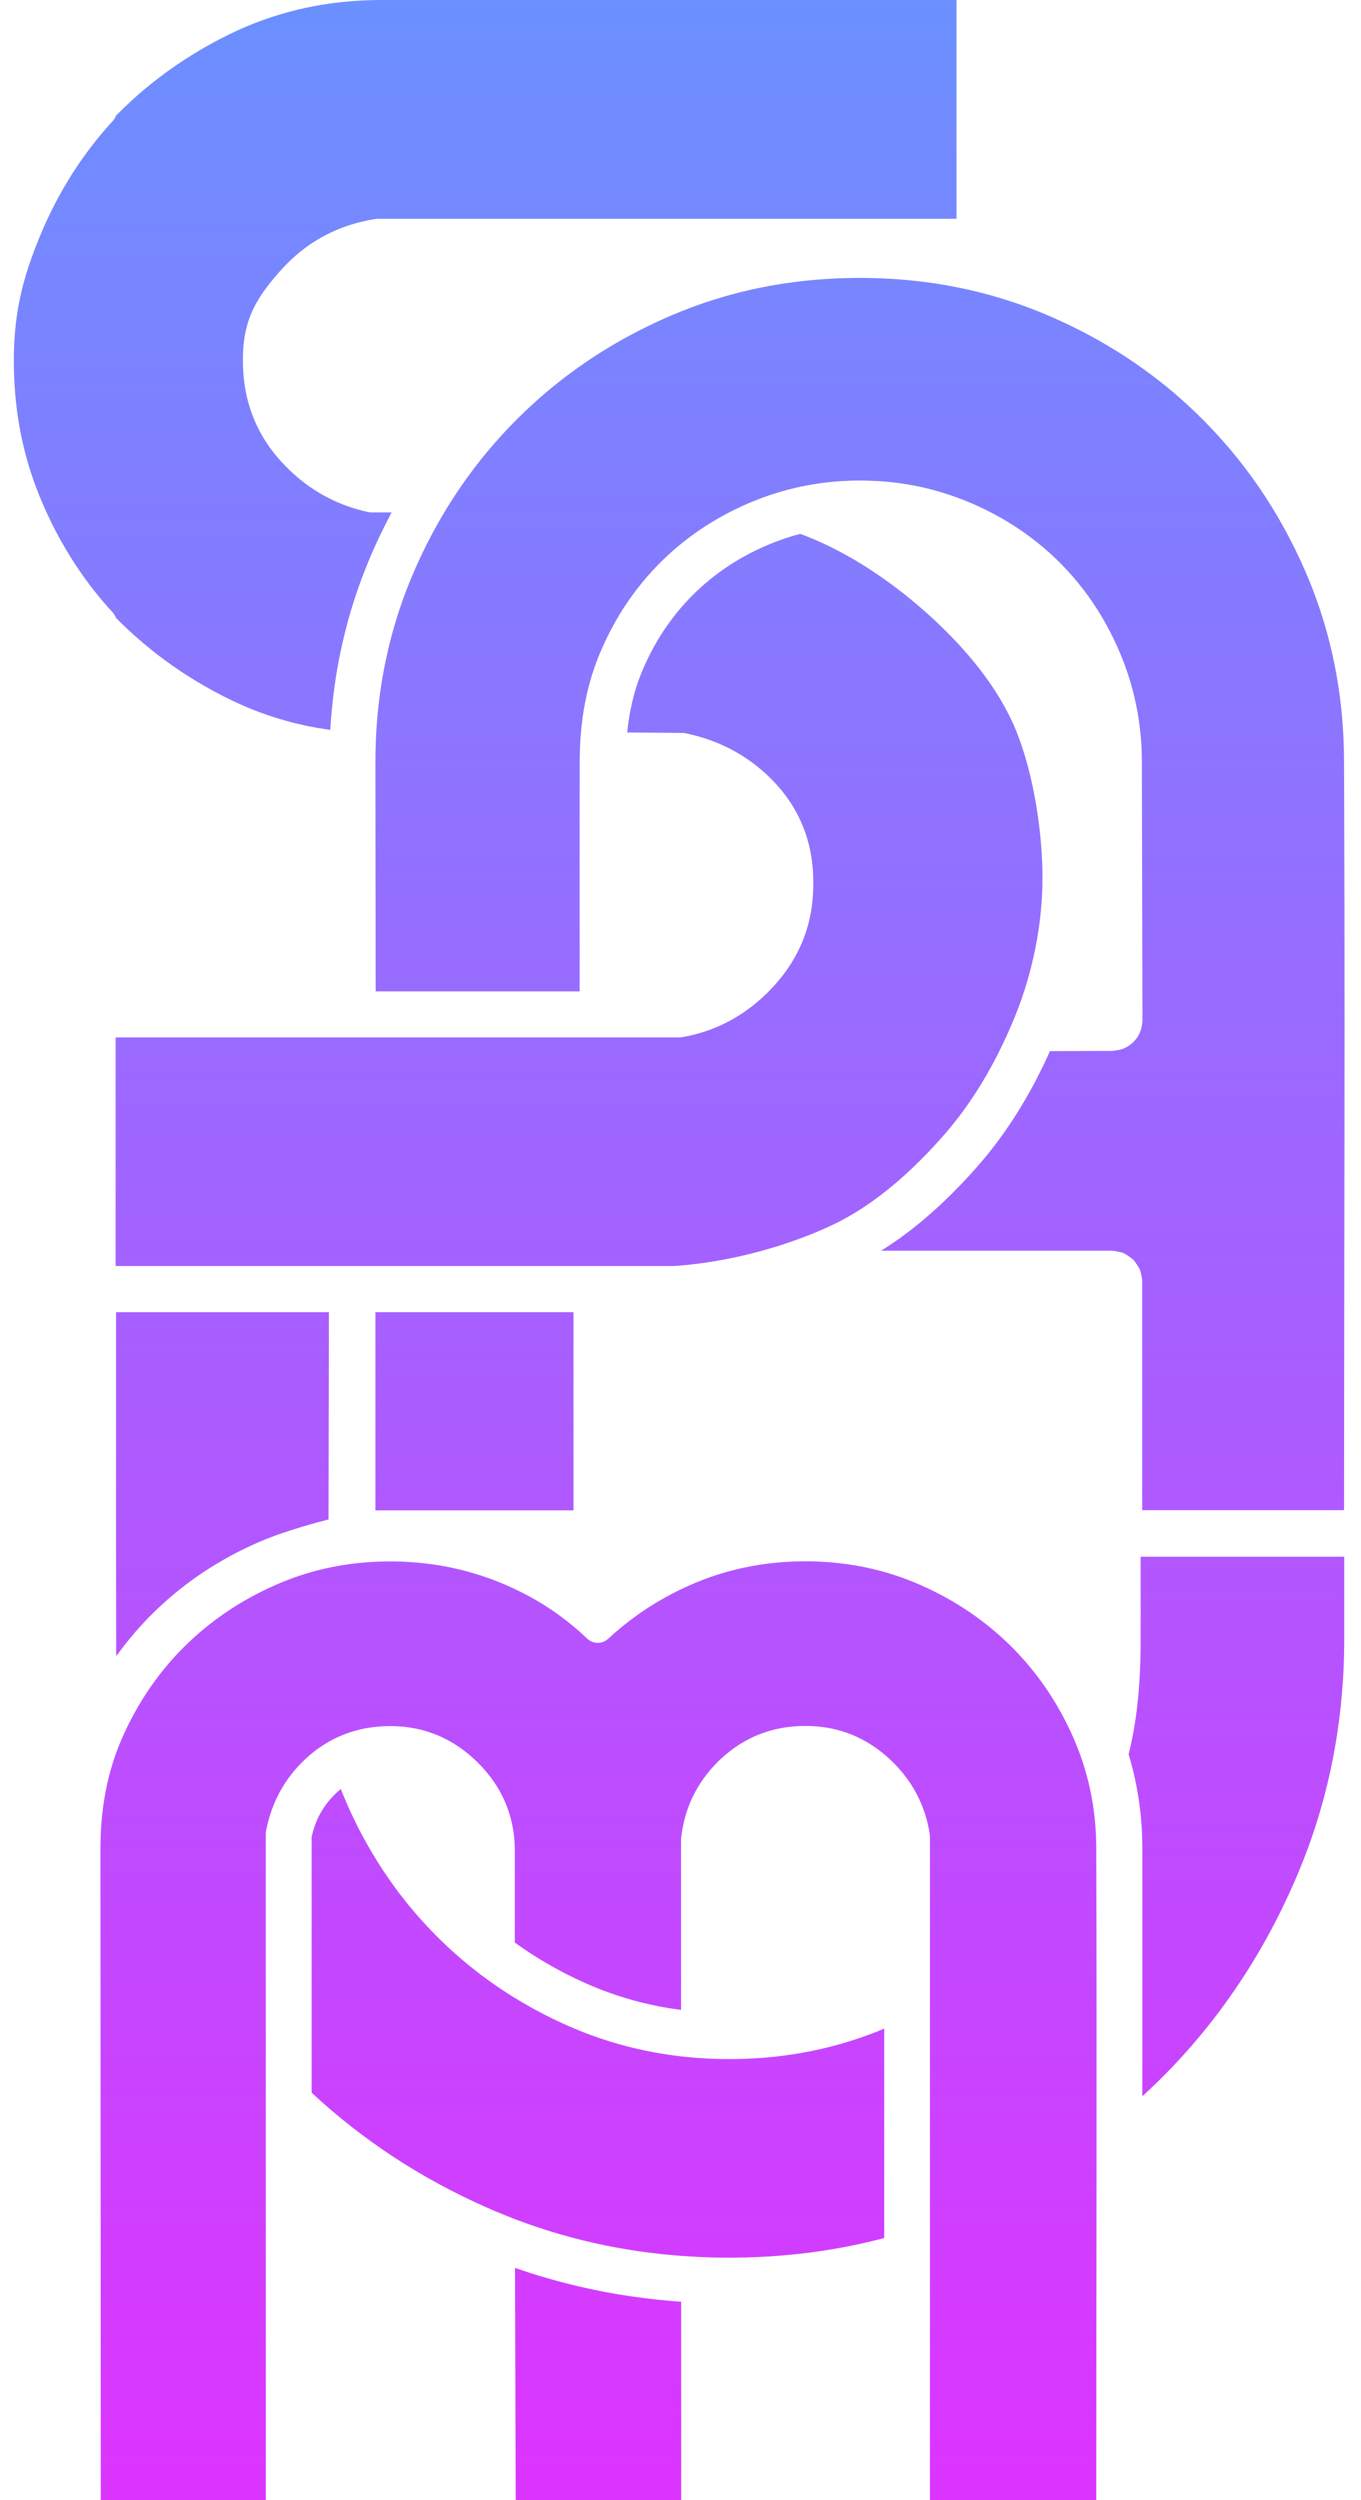 <svg viewBox="0 0 354 650" xmlns="http://www.w3.org/2000/svg" fill-rule="evenodd" clip-rule="evenodd" stroke-linejoin="round" stroke-miterlimit="1.414"><style>.interweaved:hover {fill: #bbb;}</style>
<path class="interweaved-s" d="M88.516 465.205c-.755.636-1.476 1.31-2.147 2.036-1.39 1.5-2.56 3.18-3.47 5-.55 1.11-1 2.26-1.35 3.44-.19.62-.35 1.24-.49 1.87v66.5c1.69 1.57 3.41 3.11 5.17 4.61 3.38 2.88 6.88 5.62 10.49 8.22 7.39 5.31 15.24 9.99 23.41 14 3.77 1.86 7.6 3.58 11.5 5.14 3.7 1.49 7.46 2.82 11.27 4 7.55 2.35 15.29 4.09 23.11 5.23 7.13 1.04 14.32 1.58 21.52 1.68 8.71.11 17.43-.44 26.04-1.72 5.53-.82 11.01-1.95 16.42-3.38V527.4c-.55.228-1.09.453-1.64.673-.5.2-1 .39-1.51.584-1.11.42-2.23.825-3.35 1.207-2.02.69-4.07 1.316-6.13 1.87-5.85 1.58-11.83 2.63-17.86 3.16-4.03.356-8.07.486-12.11.4-8.1-.162-16.19-1.21-24.04-3.22-3.26-.836-6.48-1.835-9.65-3-4.13-1.52-8.16-3.31-12.07-5.313-5.77-2.96-11.29-6.4-16.46-10.3-6.8-5.14-13-11.07-18.44-17.63-6.65-8.03-12.13-17.01-16.34-26.55-.6-1.36-1.17-2.73-1.72-4.11l-.03-.07-.17.14zm261.124-60.452v21.324c-.006 1.664-.025 3.328-.072 4.992-.09 3.13-.27 6.27-.538 9.4-.753 8.75-2.22 17.44-4.433 25.94-1.466 5.63-3.25 11.19-5.36 16.62-1.686 4.34-3.563 8.6-5.595 12.78-5.28 10.88-11.716 21.21-19.244 30.68-3.257 4.09-6.717 8.03-10.362 11.79-1.7 1.75-3.442 3.46-5.216 5.13-.562.52-1.124 1.05-1.692 1.57v-64.71c-.012-1.15-.034-2.29-.082-3.43-.082-1.94-.23-3.87-.44-5.8-.317-2.87-.778-5.72-1.388-8.54-.27-1.25-.573-2.49-.898-3.72-.124-.46-.25-.92-.38-1.38-.126-.44-.252-.88-.386-1.31l.02-.09c.31-1.26.6-2.53.86-3.8.585-2.89 1.035-5.8 1.37-8.72.467-4.07.714-8.15.82-12.24.034-1.38.048-2.76.056-4.15l.006-6.598c.002-5.26.002-10.52-.003-15.78h52.957zM85.55 341.138l-.098 53.89-.397.098c-2.787.71-5.553 1.505-8.3 2.364-1.91.597-3.815 1.222-5.693 1.92-1.465.543-2.912 1.14-4.342 1.77-8.01 3.535-15.524 8.185-22.192 13.865-3.31 2.82-6.412 5.884-9.265 9.165-1.494 1.718-2.913 3.497-4.27 5.323-.256.346-.51.693-.76 1.04l-.012-1.168v-1.25c-.01-3.787-.02-7.575-.02-11.364-.01-5.68-.01-11.37-.02-17.06-.01-19.53.01-39.06 0-58.59h55.38z" fill="url(#a)"/>
<path class="interweaved-a" d="M149.17 341.138v51.528H97.644v-51.528h51.528zm79.88-15.904c1.506-.935 2.983-1.91 4.43-2.93 5.024-3.547 9.688-7.588 14.05-11.918 1.594-1.584 3.15-3.208 4.666-4.867 1.247-1.37 2.475-2.75 3.66-4.17 1.52-1.82 2.978-3.68 4.372-5.6 3.022-4.15 5.745-8.5 8.193-13.01 1.1-2.02 2.14-4.07 3.14-6.15.29-.61.57-1.21.85-1.82.23-.5.46-1 .68-1.5l16.13-.06c.12-.01.25-.01.37-.02.19-.02.38-.06.57-.09.32-.05.63-.09.94-.15.39-.09.78-.2 1.15-.35 1.63-.67 3.02-1.91 3.88-3.44.21-.37.39-.75.53-1.15.11-.296.19-.6.25-.91.04-.177.04-.177.07-.355.06-.38.11-.77.16-1.15l.02-.368-.16-67v-.4c-.01-.945-.03-1.887-.06-2.828-.08-1.993-.24-3.983-.49-5.963-.61-5.016-1.75-9.967-3.4-14.746-.922-2.684-2.01-5.314-3.24-7.88-2.54-5.325-5.69-10.36-9.44-14.93-3.44-4.203-7.37-8.01-11.69-11.32-4.19-3.22-8.74-5.96-13.52-8.21-4.145-1.95-8.46-3.537-12.895-4.69-3.84-1-7.77-1.68-11.726-2.03-1.79-.16-3.58-.25-5.38-.292-.676-.01-1.35-.01-2.02-.01-.898.01-1.79.03-2.69.067-1.67.07-3.347.196-5.01.38-4.607.5-9.16 1.443-13.58 2.82-3.28 1.015-6.48 2.27-9.58 3.73-6.08 2.85-11.78 6.51-16.86 10.91-4.04 3.496-7.677 7.45-10.827 11.76-2.36 3.23-4.445 6.66-6.25 10.23-1.23 2.43-2.34 4.925-3.285 7.48-1.69 4.57-2.84 9.32-3.503 14.14-.45 3.2-.68 6.42-.75 9.65-.02.565-.02 1.13-.03 1.694-.01 5.33-.02 10.665-.02 15.997-.01 14.65.01 29.3.01 43.957H97.71l-.065-59.49c.007-1.79.034-3.58.104-5.37.12-3.15.35-6.3.7-9.44.9-8.1 2.59-16.11 5.09-23.87 1.81-5.635 4.06-11.127 6.65-16.45 2.81-5.76 6.03-11.32 9.67-16.603 4.35-6.32 9.29-12.24 14.72-17.65 4.99-4.97 10.39-9.52 16.15-13.58 5.73-4.047 11.81-7.6 18.12-10.65 5.56-2.7 11.31-5.01 17.22-6.85 5.97-1.86 12.1-3.24 18.29-4.152 5.58-.82 11.21-1.265 16.85-1.36 3.11-.056 6.23-.008 9.34.15 6.29.314 12.55 1.08 18.73 2.33 6.94 1.404 13.76 3.42 20.35 6.03 3.26 1.29 6.46 2.72 9.6 4.27 4.69 2.305 9.24 4.89 13.62 7.75 5.61 3.67 10.93 7.785 15.87 12.31 6.21 5.685 11.85 11.98 16.8 18.79 4.93 6.785 9.16 14.07 12.68 21.68 1.836 3.96 3.475 8.015 4.88 12.15 1.8 5.294 3.224 10.72 4.27 16.21.96 5.06 1.605 10.176 1.945 15.31.18 2.723.264 5.45.29 8.174l.026 6.21c.08 20.742.107 41.484.108 62.23 0 10.37-.01 20.743-.02 31.12-.02 20.744-.054 41.492-.08 62.24-.01 11.13-.02 22.25-.023 33.38h-52.5v-59.48l-.02-.39-.055-.388c-.034-.17-.27-1.53-.44-2.028-.12-.35-.256-.62-.46-.93-.08-.13-.84-1.32-1.175-1.704-.25-.28-.48-.475-.78-.685-.13-.09-1.28-.9-1.74-1.126-.42-.21-.54-.22-.98-.34l-1.52-.3c-.39-.056-.39-.056-.78-.075h-60.12z" fill="url(#b)"/>
<path class="interweaved-d" d="M102.34 448.756c1.335.038 2.666.137 3.99.326 2.458.353 4.875.994 7.178 1.927 2.064.83 4.032 1.9 5.87 3.15 1.78 1.22 3.438 2.62 4.965 4.14 1.527 1.52 2.925 3.18 4.146 4.96 1.25 1.83 2.32 3.8 3.15 5.87.98 2.42 1.64 4.97 1.98 7.57.19 1.46.27 2.92.28 4.4v23.91c4.37 3.18 9.02 5.98 13.85 8.42 2.38 1.2 4.81 2.31 7.28 3.32 2.3.93 4.65 1.77 7.02 2.51 3.27 1.02 6.61 1.84 9.98 2.47 1.69.31 3.4.58 5.11.81V478.3c.01-.153.01-.307.03-.46.03-.37.09-.74.14-1.107.1-.75.23-1.49.39-2.22.52-2.52 1.34-4.98 2.45-7.31 1.64-3.45 3.92-6.57 6.64-9.25 2.73-2.69 5.89-4.93 9.38-6.5 2-.9 4.1-1.58 6.25-2.03 2.08-.44 4.2-.667 6.32-.71 2.24-.046 4.48.11 6.69.504 2.502.446 4.95 1.2 7.27 2.25 3.364 1.527 6.42 3.673 9.09 6.22 2.535 2.425 4.73 5.21 6.41 8.294 1.32 2.42 2.32 5.01 2.99 7.68.175.71.33 1.42.463 2.14.05.24.09.48.13.73.02.11.04.23.05.34.027.21.037.42.05.63V650h43.26c0-56.586.177-113.172 0-169.757-.01-1.29-.043-2.578-.12-3.865-.13-2.366-.37-4.725-.73-7.067-.82-5.35-2.26-10.61-4.295-15.63-.87-2.16-1.854-4.27-2.92-6.35-2.89-5.63-6.453-10.92-10.643-15.67-3.854-4.37-8.22-8.29-12.97-11.66-3.33-2.36-6.854-4.46-10.51-6.28-2.216-1.1-4.48-2.11-6.79-3-2.3-.88-4.65-1.65-7.03-2.29-5.92-1.59-12.04-2.41-18.17-2.52-2.63-.04-5.26.03-7.887.24-6.632.54-13.19 1.95-19.435 4.26-1.93.72-3.83 1.52-5.696 2.38-4.2 1.96-8.23 4.28-12.01 6.96-2.72 1.93-5.306 4.04-7.76 6.3l-.47.37c-.46.27-.568.36-1.08.52-1.158.35-2.44.14-3.43-.55-.31-.22-.51-.42-.78-.68-.274-.26-.344-.32-.62-.58-.314-.29-.63-.57-.945-.86-2.34-2.07-4.8-3.99-7.39-5.74-4.59-3.09-9.54-5.63-14.7-7.62-6.54-2.52-13.43-4.09-20.41-4.69-2.616-.23-5.24-.32-7.86-.29-6.6.08-13.197.97-19.55 2.78-2.226.63-4.418 1.37-6.57 2.22-2.16.85-4.28 1.8-6.357 2.84-3.657 1.82-7.178 3.914-10.51 6.28-4.02 2.85-7.767 6.1-11.16 9.676-4.764 5.028-8.8 10.718-12.03 16.84-1.3 2.46-2.49 4.99-3.51 7.58-1.97 5.02-3.27 10.29-3.983 15.63-.49 3.65-.69 7.33-.7 11.014l.1 169.22h42.91V476.73c.01-.13.01-.26.02-.387.04-.365.13-.727.2-1.085.13-.594.27-1.186.42-1.774.55-2.073 1.28-4.1 2.2-6.036.908-1.91 2-3.734 3.256-5.435 1.27-1.718 2.706-3.31 4.27-4.76 1.33-1.23 2.75-2.36 4.26-3.357 1.886-1.245 3.905-2.283 6.016-3.083 2.35-.892 4.81-1.485 7.31-1.796 1.34-.168 2.7-.248 4.06-.268.39-.01.79 0 1.19 0zM134.113 650h43.058v-51.595c-.45-.03-.9-.065-1.35-.1-.57-.044-1.13-.09-1.7-.14-2.26-.202-4.51-.438-6.76-.724-4.73-.6-9.44-1.4-14.1-2.41-4.35-.94-8.67-2.06-12.93-3.35-2.13-.64-4.24-1.34-6.34-2.07l-.04-.01.19 60.41z" fill="url(#c)"/>
<path class="interweaved-m" d="M176.472 269.73c.218-.018.435-.03.65-.054.104-.012.807-.137.9-.154.758-.14 1.513-.3 2.262-.48 2.057-.5 4.074-1.16 6.026-1.977 2.735-1.147 5.337-2.603 7.755-4.318 2.18-1.545 4.21-3.298 6.076-5.207 1.58-1.61 3.05-3.33 4.36-5.163 1.79-2.507 3.28-5.225 4.41-8.092 1.24-3.145 2.03-6.457 2.39-9.816.26-2.44.3-4.91.18-7.36l-.08-1.3c-.16-1.8-.41-3.59-.81-5.35-.68-3.06-1.76-6.03-3.21-8.8-1.05-2.01-2.29-3.9-3.7-5.68-.91-1.16-1.9-2.25-2.93-3.3-2.19-2.23-4.63-4.22-7.26-5.92-2.5-1.62-5.18-2.97-7.97-4.03-1.49-.57-3.01-1.06-4.55-1.46-.57-.15-1.14-.3-1.71-.43-.13-.03-.71-.16-.85-.19-.13-.03-.26-.05-.39-.07l-.4-.03-14.49-.13.02-.2c.2-1.83.46-3.66.81-5.47.52-2.72 1.24-5.4 2.18-8.004.86-2.36 1.89-4.66 3.04-6.9 1.69-3.29 3.67-6.44 5.93-9.37 2.67-3.48 5.73-6.65 9.107-9.45 3.8-3.16 8-5.82 12.44-7.97 2.17-1.05 4.39-1.987 6.66-2.78 1.573-.557 3.17-1.04 4.78-1.46l.07-.02.253.09c2.345.892 4.655 1.873 6.92 2.962 4.07 1.96 7.98 4.23 11.743 6.72 4.22 2.8 8.258 5.88 12.1 9.18 2.183 1.87 4.303 3.82 6.355 5.84 2.27 2.23 4.45 4.55 6.51 6.965 3.96 4.635 7.51 9.654 10.27 15.1.77 1.516 1.48 3.066 2.11 4.646 1.14 2.836 2.068 5.757 2.86 8.707 1.2 4.47 2.09 9.024 2.73 13.607.41 2.934.716 5.884.908 8.84.18 2.796.26 5.6.21 8.4-.075 4.015-.424 8.026-1.02 12-.91 6.077-2.39 12.07-4.41 17.88-1.122 3.225-2.43 6.385-3.843 9.495-3.14 6.9-6.887 13.54-11.37 19.66-1.19 1.62-2.43 3.2-3.72 4.74-.83.99-1.68 1.96-2.55 2.92-1.01 1.124-2.046 2.235-3.1 3.33-4.936 5.122-10.31 9.88-16.24 13.825-1.88 1.257-3.826 2.42-5.82 3.48-1.94 1.03-3.93 1.947-5.95 2.81-2.836 1.21-5.72 2.3-8.65 3.27-4.18 1.394-8.44 2.56-12.75 3.504-5.4 1.18-10.874 2-16.39 2.377H30.07V269.7h146.402zM248.79 0v56.88H98.245c-.216.017-.432.028-.647.053-.148.016-.292.047-.438.072-.452.077-.904.16-1.354.25-.743.15-1.483.317-2.217.503-3.45.873-6.78 2.17-9.88 3.9-2.96 1.647-5.7 3.68-8.16 6.014-1.48 1.408-2.85 2.932-4.16 4.493-1.69 1.996-3.27 4.087-4.56 6.36-1.09 1.902-1.95 3.924-2.54 6.032-.52 1.845-.83 3.742-.98 5.65-.1 1.217-.12 2.434-.12 3.654 0 2.39.19 4.78.59 7.13.54 3.14 1.46 6.2 2.78 9.1 1.08 2.37 2.41 4.62 3.96 6.71 1.05 1.42 2.19 2.76 3.41 4.03 1.97 2.06 4.12 3.94 6.45 5.58 2.4 1.7 4.98 3.13 7.69 4.28 1.69.72 3.42 1.32 5.19 1.81.55.16 1.1.3 1.66.43.11.03.69.17.82.19.14.03.28.05.43.07l.43.03h5.27l-.16.29c-2.4 4.53-4.58 9.18-6.49 13.94-1.37 3.42-2.59 6.89-3.67 10.41-1.85 6.06-3.26 12.25-4.23 18.52-.53 3.44-.92 6.9-1.206 10.38l-.12 1.62c-.03.46-.06.92-.085 1.38l-.255-.033c-1.923-.28-3.84-.607-5.75-1-3.74-.78-7.432-1.8-11.04-3.076-2.09-.74-4.15-1.56-6.17-2.46-2.593-1.15-5.14-2.43-7.63-3.793-5.474-3-10.696-6.46-15.572-10.36-2.82-2.25-5.514-4.653-8.096-7.173-.42-.412-.837-.83-1.25-1.25-.183-.464-.194-.46-.443-.895l-.36-.46c-.86-.946-1.71-1.9-2.54-2.87-1.644-1.94-3.22-3.94-4.71-6-3.66-5.068-6.84-10.48-9.5-16.136-1.124-2.38-2.167-4.8-3.1-7.264-.93-2.46-1.756-4.96-2.466-7.48-2.07-7.38-3.165-15-3.385-22.65-.165-5.665.11-11.357 1.09-16.94.49-2.795 1.154-5.555 1.964-8.27.96-3.23 2.123-6.39 3.39-9.51.78-1.92 1.61-3.83 2.497-5.7 1.5-3.18 3.16-6.286 4.98-9.29 1.885-3.12 3.94-6.14 6.16-9.03 1.11-1.44 2.26-2.85 3.44-4.23.356-.41.715-.825 1.08-1.23.32-.36.4-.46.73-.816.26-.29.52-.543.74-.87.11-.166.19-.344.29-.514l.15-.385c2.81-2.84 5.764-5.537 8.873-8.05 5.01-4.05 10.39-7.64 16.04-10.73 2.87-1.57 5.81-3.03 8.81-4.31 3-1.28 6.07-2.38 9.19-3.3C78.49 2.06 84.02 1.01 89.6.465 92.83.15 96.075.01 99.323 0H248.79z" fill="url(#d)"/>
<defs>
<linearGradient id="a" x2="1" gradientUnits="userSpaceOnUse" gradientTransform="rotate(90 87.05 89.638) scale(647.414)"><stop offset="0%" stop-color="#6b90ff"/><stop offset="100%" stop-color="#d3f"/></linearGradient>
<linearGradient id="b" x2="1" gradientUnits="userSpaceOnUse" gradientTransform="rotate(90 87.05 89.638) scale(647.414)"><stop offset="0%" stop-color="#6b90ff"/><stop offset="100%" stop-color="#d3f"/></linearGradient>
<linearGradient id="c" x2="1" gradientUnits="userSpaceOnUse" gradientTransform="rotate(90 87.05 89.638) scale(647.414)"><stop offset="0%" stop-color="#6b90ff"/><stop offset="100%" stop-color="#d3f"/></linearGradient>
<linearGradient id="d" x2="1" gradientUnits="userSpaceOnUse" gradientTransform="rotate(90 87.05 89.638) scale(647.414)"><stop offset="0%" stop-color="#6b90ff"/><stop offset="100%" stop-color="#d3f"/></linearGradient>
</defs>
</svg>
